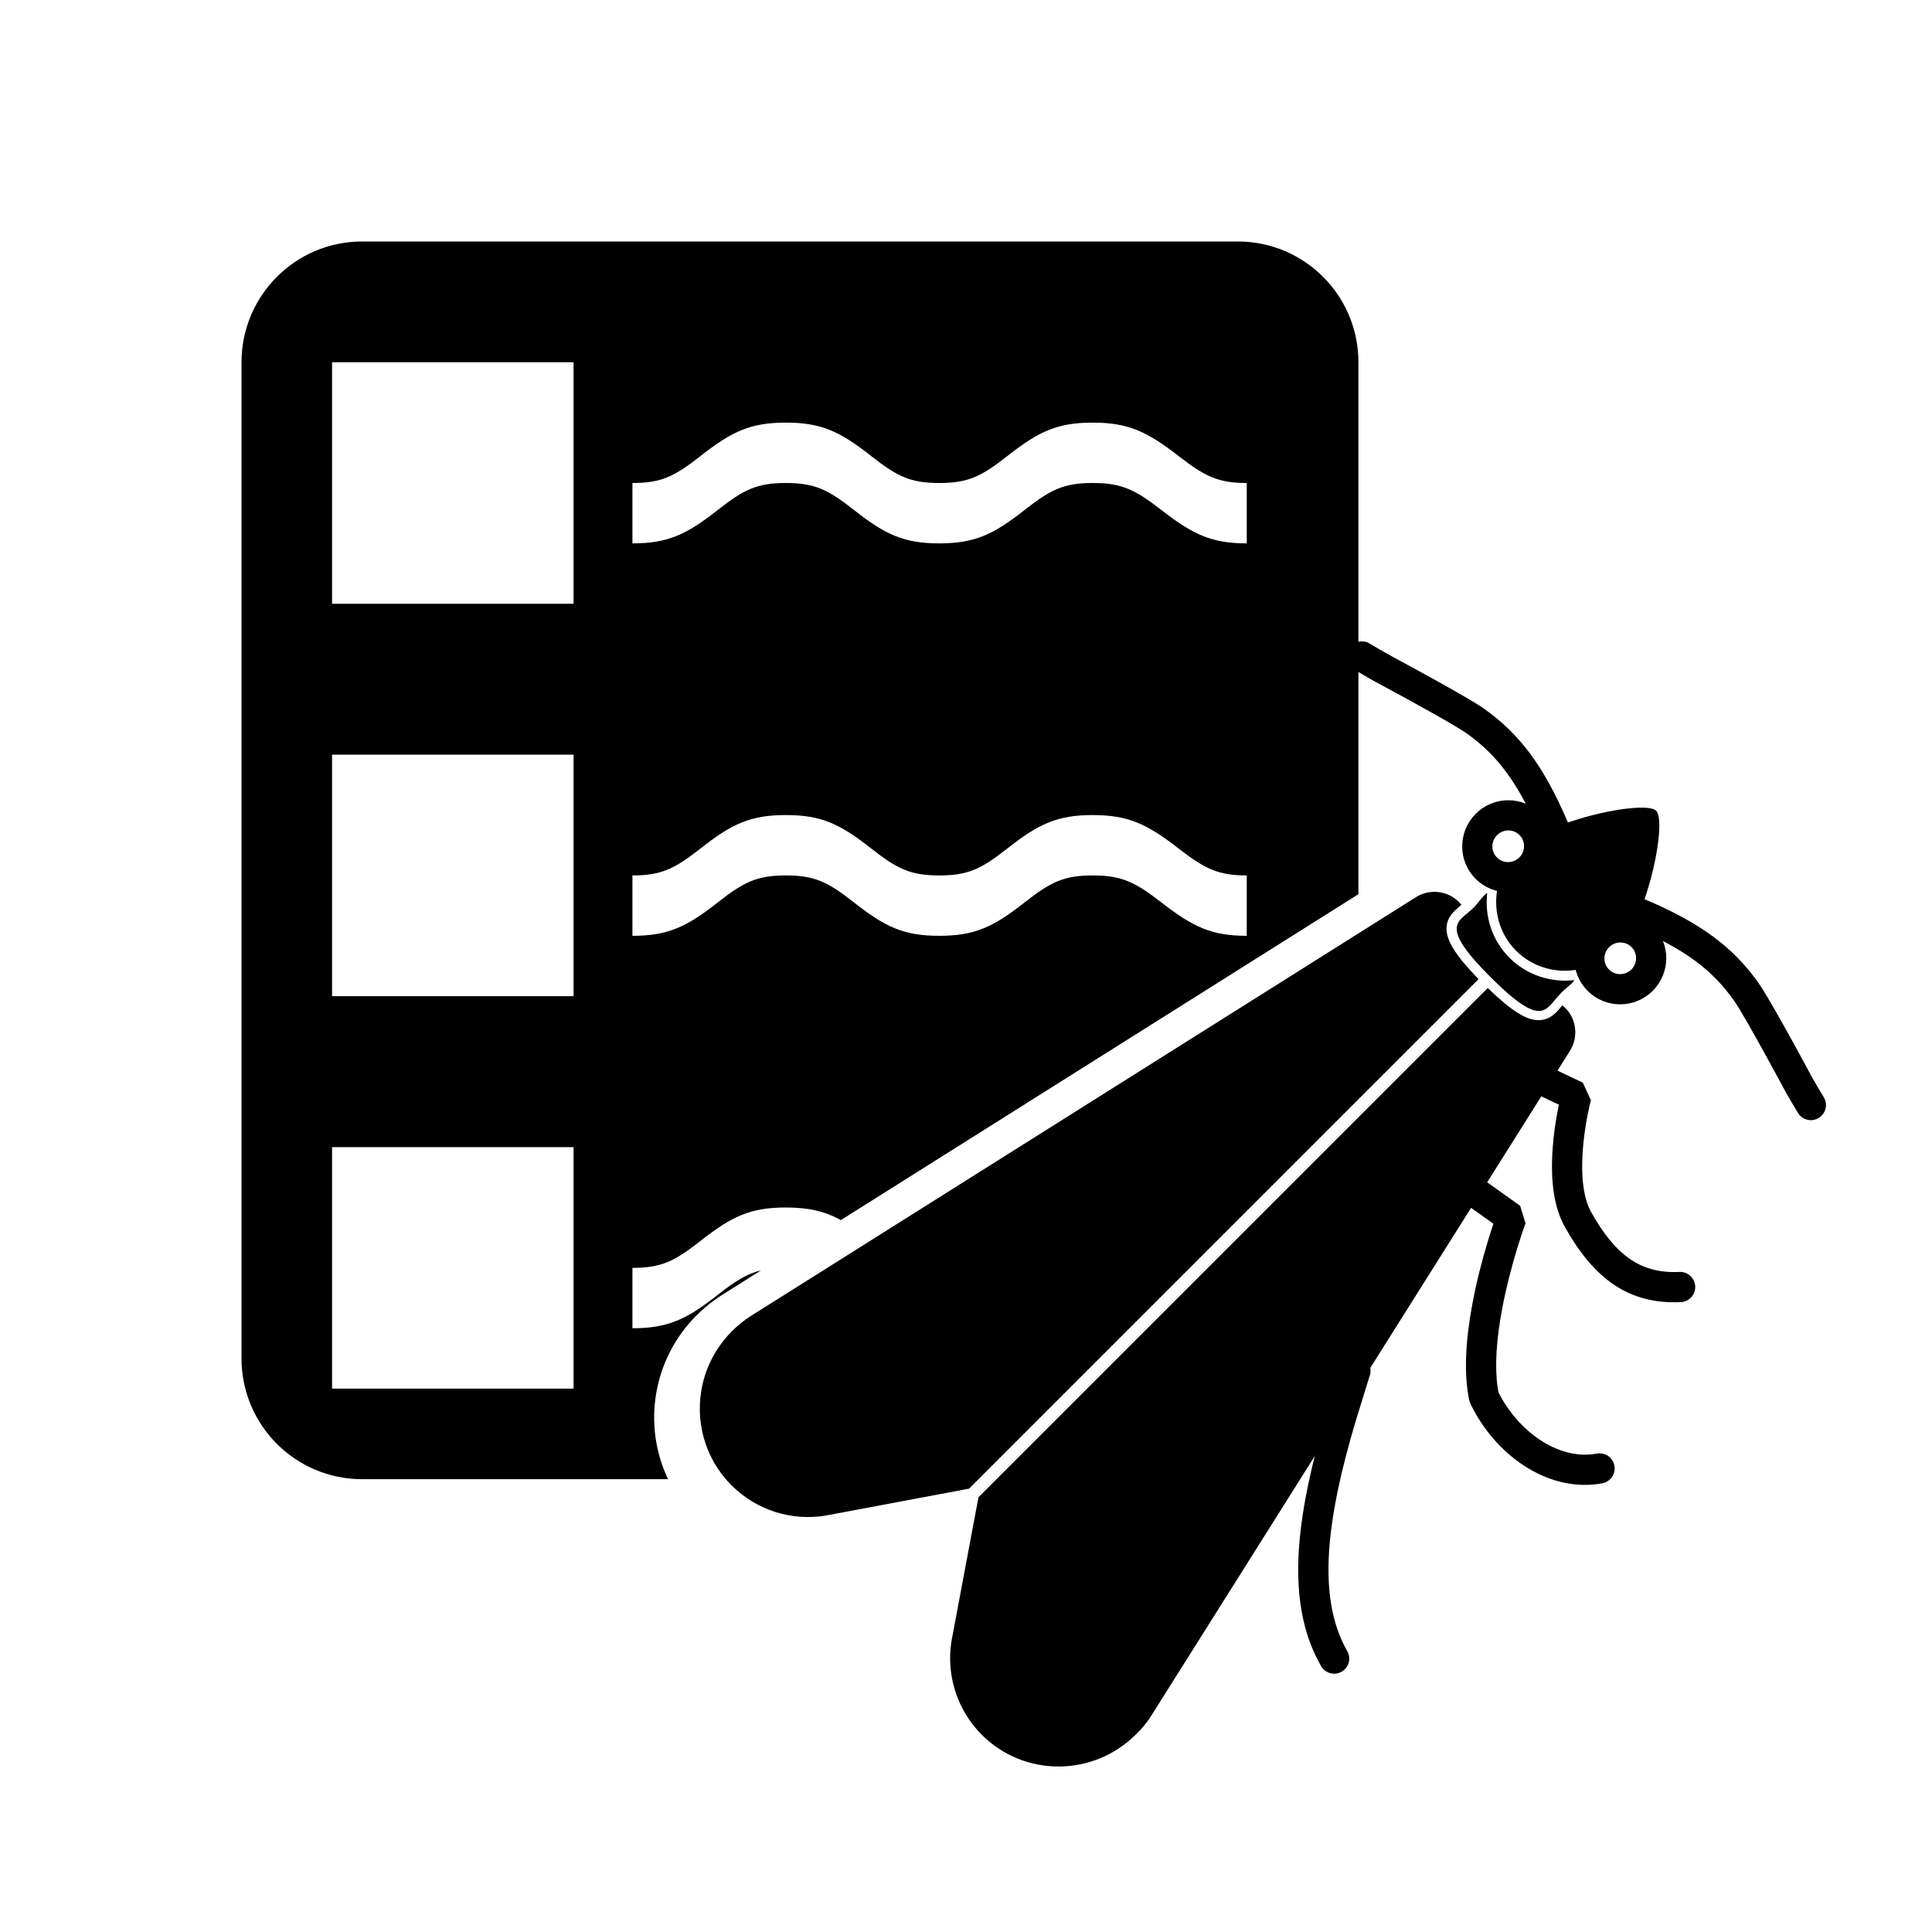 <?xml version="1.0" encoding="UTF-8"?>
<svg width="64px" height="64px" viewBox="0 0 64 64" version="1.1" xmlns="http://www.w3.org/2000/svg" xmlns:xlink="http://www.w3.org/1999/xlink">
    <title>spp_scorecard</title>
    <g id="spp_scorecard" stroke="none" stroke-width="1" fill="none" fill-rule="evenodd">
        <g id="scorecard" transform="translate(8, 8)" fill="#000000" fill-rule="nonzero">
            <path d="M33.005,0 C35.211,0 37,1.788 37,4.006 L37,21.621 L19.855,32.417 C19.305,32.119 18.782,32 18.032,32 C16.859,32 16.24,32.292 15.206,33.106 C14.334,33.792 13.894,34 12.95,34 L12.95,36 C14.123,36 14.742,35.708 15.776,34.894 C16.353,34.44 16.742,34.195 17.212,34.081 L15.89,34.915 C15.6,35.1 15.328,35.32 15.073,35.575 C13.603,37.045 13.287,39.233 14.13,41 L3.995,41 C1.789,41 0,39.212 0,36.994 L0,4.006 C0,1.794 1.785,0 3.995,0 L33.005,0 Z M11,30 L3,30 L3,38 L11,38 L11,30 Z M11,17 L3,17 L3,25 L11,25 L11,17 Z M28.197,19 C27.023,19 26.405,19.292 25.371,20.106 C24.499,20.792 24.059,21 23.114,21 C22.17,21 21.73,20.792 20.858,20.106 C19.824,19.292 19.206,19 18.032,19 C16.859,19 16.24,19.292 15.206,20.106 C14.334,20.792 13.894,21 12.95,21 L12.95,23 C14.123,23 14.742,22.708 15.776,21.894 C16.648,21.208 17.088,21 18.032,21 C18.977,21 19.416,21.208 20.289,21.894 C21.322,22.708 21.941,23 23.114,23 C24.288,23 24.907,22.708 25.94,21.894 C26.812,21.208 27.252,21 28.197,21 C29.143,21 29.592,21.21 30.474,21.896 C31.52,22.709 32.14,23 33.3,23 L33.3,21 C32.367,21 31.924,20.792 31.046,20.11 C29.995,19.293 29.369,19 28.197,19 Z M11,4 L3,4 L3,12 L11,12 L11,4 Z M28.197,6 C27.023,6 26.405,6.292 25.371,7.106 C24.499,7.792 24.059,8 23.114,8 C22.17,8 21.73,7.792 20.858,7.106 C19.824,6.292 19.206,6 18.032,6 C16.859,6 16.24,6.292 15.206,7.106 C14.334,7.792 13.894,8 12.95,8 L12.95,10 C14.123,10 14.742,9.708 15.776,8.894 C16.648,8.208 17.088,8 18.032,8 C18.977,8 19.416,8.208 20.289,8.894 C21.322,9.708 21.941,10 23.114,10 C24.288,10 24.907,9.708 25.94,8.894 C26.812,8.208 27.252,8 28.197,8 C29.143,8 29.592,8.21 30.474,8.896 C31.52,9.709 32.14,10 33.3,10 L33.3,8 C32.367,8 31.924,7.792 31.046,7.11 C29.995,6.293 29.369,6 28.197,6 Z" id="Rectangle-11"></path>
        </g>
        <g id="pantry_pests" transform="translate(42.882, 41.364) rotate(45) translate(-42.882, -41.364) translate(30.088, 22.634)">
            <path d="M12.826,2.336 C14.715,1.572 16.044,1.392 17.473,1.644 L17.655,1.681 C18.569,1.886 21.027,2.628 20.865,2.583 C21.126,2.655 21.383,2.722 21.644,2.785 C21.912,2.85 22.076,3.121 22.011,3.389 C21.946,3.657 21.676,3.822 21.407,3.757 L21.004,3.655 L20.6,3.547 C20.714,3.579 17.933,2.74 17.299,2.628 C16.066,2.411 14.925,2.566 13.202,3.263 C12.946,3.367 12.654,3.243 12.551,2.987 C12.447,2.731 12.571,2.44 12.826,2.336 Z" id="Shape" fill="#000000" fill-rule="nonzero"></path>
            <path d="M4.552,1.648 C5.979,1.397 7.308,1.576 9.198,2.336 C9.454,2.439 9.578,2.73 9.475,2.986 C9.372,3.242 9.081,3.367 8.825,3.264 C7.1,2.57 5.958,2.416 4.726,2.633 L4.427,2.699 C3.483,2.929 1.312,3.586 1.369,3.57 C1.118,3.64 0.87,3.704 0.619,3.766 C0.351,3.832 0.08,3.668 0.015,3.4 C-0.051,3.131 0.113,2.861 0.381,2.795 L0.742,2.703 L1.229,2.567 C1.781,2.4 3.949,1.755 4.552,1.648 Z" id="Shape" fill="#000000" fill-rule="nonzero"></path>
            <path d="M15.659,8.088 L16.26,8.31 L16.337,8.439 C16.386,8.518 16.451,8.619 16.529,8.735 C16.748,9.061 16.993,9.386 17.255,9.688 C17.821,10.341 18.386,10.784 18.887,10.925 C20.466,11.37 21.492,11.208 22.355,10.259 C22.541,10.055 22.857,10.04 23.062,10.225 C23.266,10.411 23.281,10.727 23.095,10.932 C21.94,12.202 20.525,12.426 18.615,11.887 C17.886,11.681 17.183,11.13 16.5,10.343 C16.208,10.008 15.94,9.651 15.7,9.293 L15.614,9.165 L15.066,9.36 C14.834,9.442 14.583,9.344 14.465,9.139 L14.427,9.057 C14.345,8.825 14.443,8.574 14.649,8.456 L14.731,8.418 L15.659,8.088 Z" id="Shape" fill="#000000" fill-rule="nonzero"></path>
            <path d="M17.075,12.44 L17.612,12.725 L17.739,12.991 C17.811,13.136 17.902,13.315 18.012,13.522 C18.333,14.124 18.691,14.726 19.074,15.286 C19.655,16.133 20.239,16.8 20.799,17.22 L20.936,17.316 L21.068,17.359 C22.367,17.744 23.829,17.494 24.57,16.589 L24.675,16.449 C24.831,16.221 25.143,16.163 25.37,16.32 C25.598,16.476 25.656,16.787 25.5,17.015 C24.509,18.457 22.498,18.838 20.753,18.309 L20.545,18.241 L20.435,18.186 C19.69,17.697 18.961,16.89 18.25,15.851 C17.843,15.258 17.467,14.625 17.13,13.992 L17.016,13.776 L16.869,13.487 L15.946,13.643 C15.704,13.683 15.474,13.543 15.393,13.32 L15.371,13.232 C15.33,12.99 15.471,12.76 15.694,12.679 L15.781,12.657 L17.075,12.44 Z" id="Shape" fill="#000000" fill-rule="nonzero"></path>
            <path d="M16.851,19.72 C17.095,19.592 17.397,19.687 17.525,19.931 L18.241,21.289 C18.474,21.722 18.643,22.022 18.873,22.413 C20.362,24.946 21.813,26.476 23.455,26.92 C23.722,26.992 23.88,27.266 23.808,27.533 C23.736,27.799 23.461,27.957 23.195,27.885 C21.227,27.354 19.623,25.661 18.011,22.919 L17.654,22.298 C17.402,21.85 17.141,21.354 16.639,20.395 C16.511,20.15 16.606,19.848 16.851,19.72 Z" id="Shape" fill="#000000" fill-rule="nonzero"></path>
            <path d="M10.802,8.107 C9.686,8.088 9.115,7.956 8.833,7.645 C8.59,7.381 8.627,7.051 8.646,6.796 L8.646,6.768 C8.599,6.759 8.562,6.759 8.515,6.759 C7.98,6.759 7.53,7.136 7.409,7.635 L7.409,7.635 L1.634,33.049 C1.578,33.303 1.55,33.567 1.55,33.841 C1.55,35.839 3.162,37.46 5.149,37.46 C6.34,37.46 7.39,36.885 8.046,35.99 L10.792,31.974 L10.792,8.107 L10.802,8.107 Z" id="Shape" fill="#000000" fill-rule="nonzero"></path>
            <path d="M20.382,33.039 L20.382,33.039 L14.608,7.626 C14.486,7.126 14.036,6.749 13.501,6.749 C13.455,6.749 13.417,6.749 13.37,6.759 L13.37,6.787 C13.398,7.041 13.427,7.362 13.183,7.635 C12.902,7.946 12.33,8.078 11.214,8.097 L11.214,31.955 L13.961,35.971 C14.617,36.866 15.676,37.441 16.857,37.441 C18.845,37.441 20.457,35.82 20.457,33.822 C20.466,33.558 20.438,33.294 20.382,33.039 L20.382,33.039 Z" id="Shape" fill="#000000" fill-rule="nonzero"></path>
            <path d="M13.061,5.882 C12.573,6.495 11.833,6.881 11.017,6.881 C10.193,6.881 9.461,6.495 8.974,5.882 C8.936,6.071 9.002,6.306 9.002,6.551 C9.002,7.23 8.543,7.777 11.027,7.777 C13.501,7.777 13.052,7.23 13.052,6.551 C13.033,6.306 13.098,6.071 13.061,5.882 L13.061,5.882 Z" id="Shape" fill="#000000" fill-rule="nonzero"></path>
            <path d="M12.592,4.298 C12.592,3.874 12.845,3.507 13.211,3.356 C12.789,1.932 11.449,-9.43689571e-16 11.008,-9.43689571e-16 C10.568,-9.43689571e-16 9.227,1.942 8.805,3.375 C9.152,3.535 9.396,3.893 9.396,4.308 C9.396,4.675 9.199,5.005 8.908,5.184 C9.283,5.995 10.08,6.561 11.008,6.561 C11.927,6.561 12.723,6.005 13.098,5.194 C12.798,5.015 12.592,4.675 12.592,4.298 L12.592,4.298 Z" id="Shape" fill="#000000" fill-rule="nonzero"></path>
            <ellipse id="Oval" stroke="#000000" style="mix-blend-mode: overlay;" stroke-linecap="round" stroke-linejoin="bevel" cx="13.623" cy="4.298" rx="1.022" ry="1.027"></ellipse>
            <ellipse id="Oval" stroke="#000000" style="mix-blend-mode: overlay;" stroke-linecap="round" stroke-linejoin="bevel" cx="8.374" cy="4.298" rx="1.022" ry="1.027"></ellipse>
        </g>
    </g>
</svg>